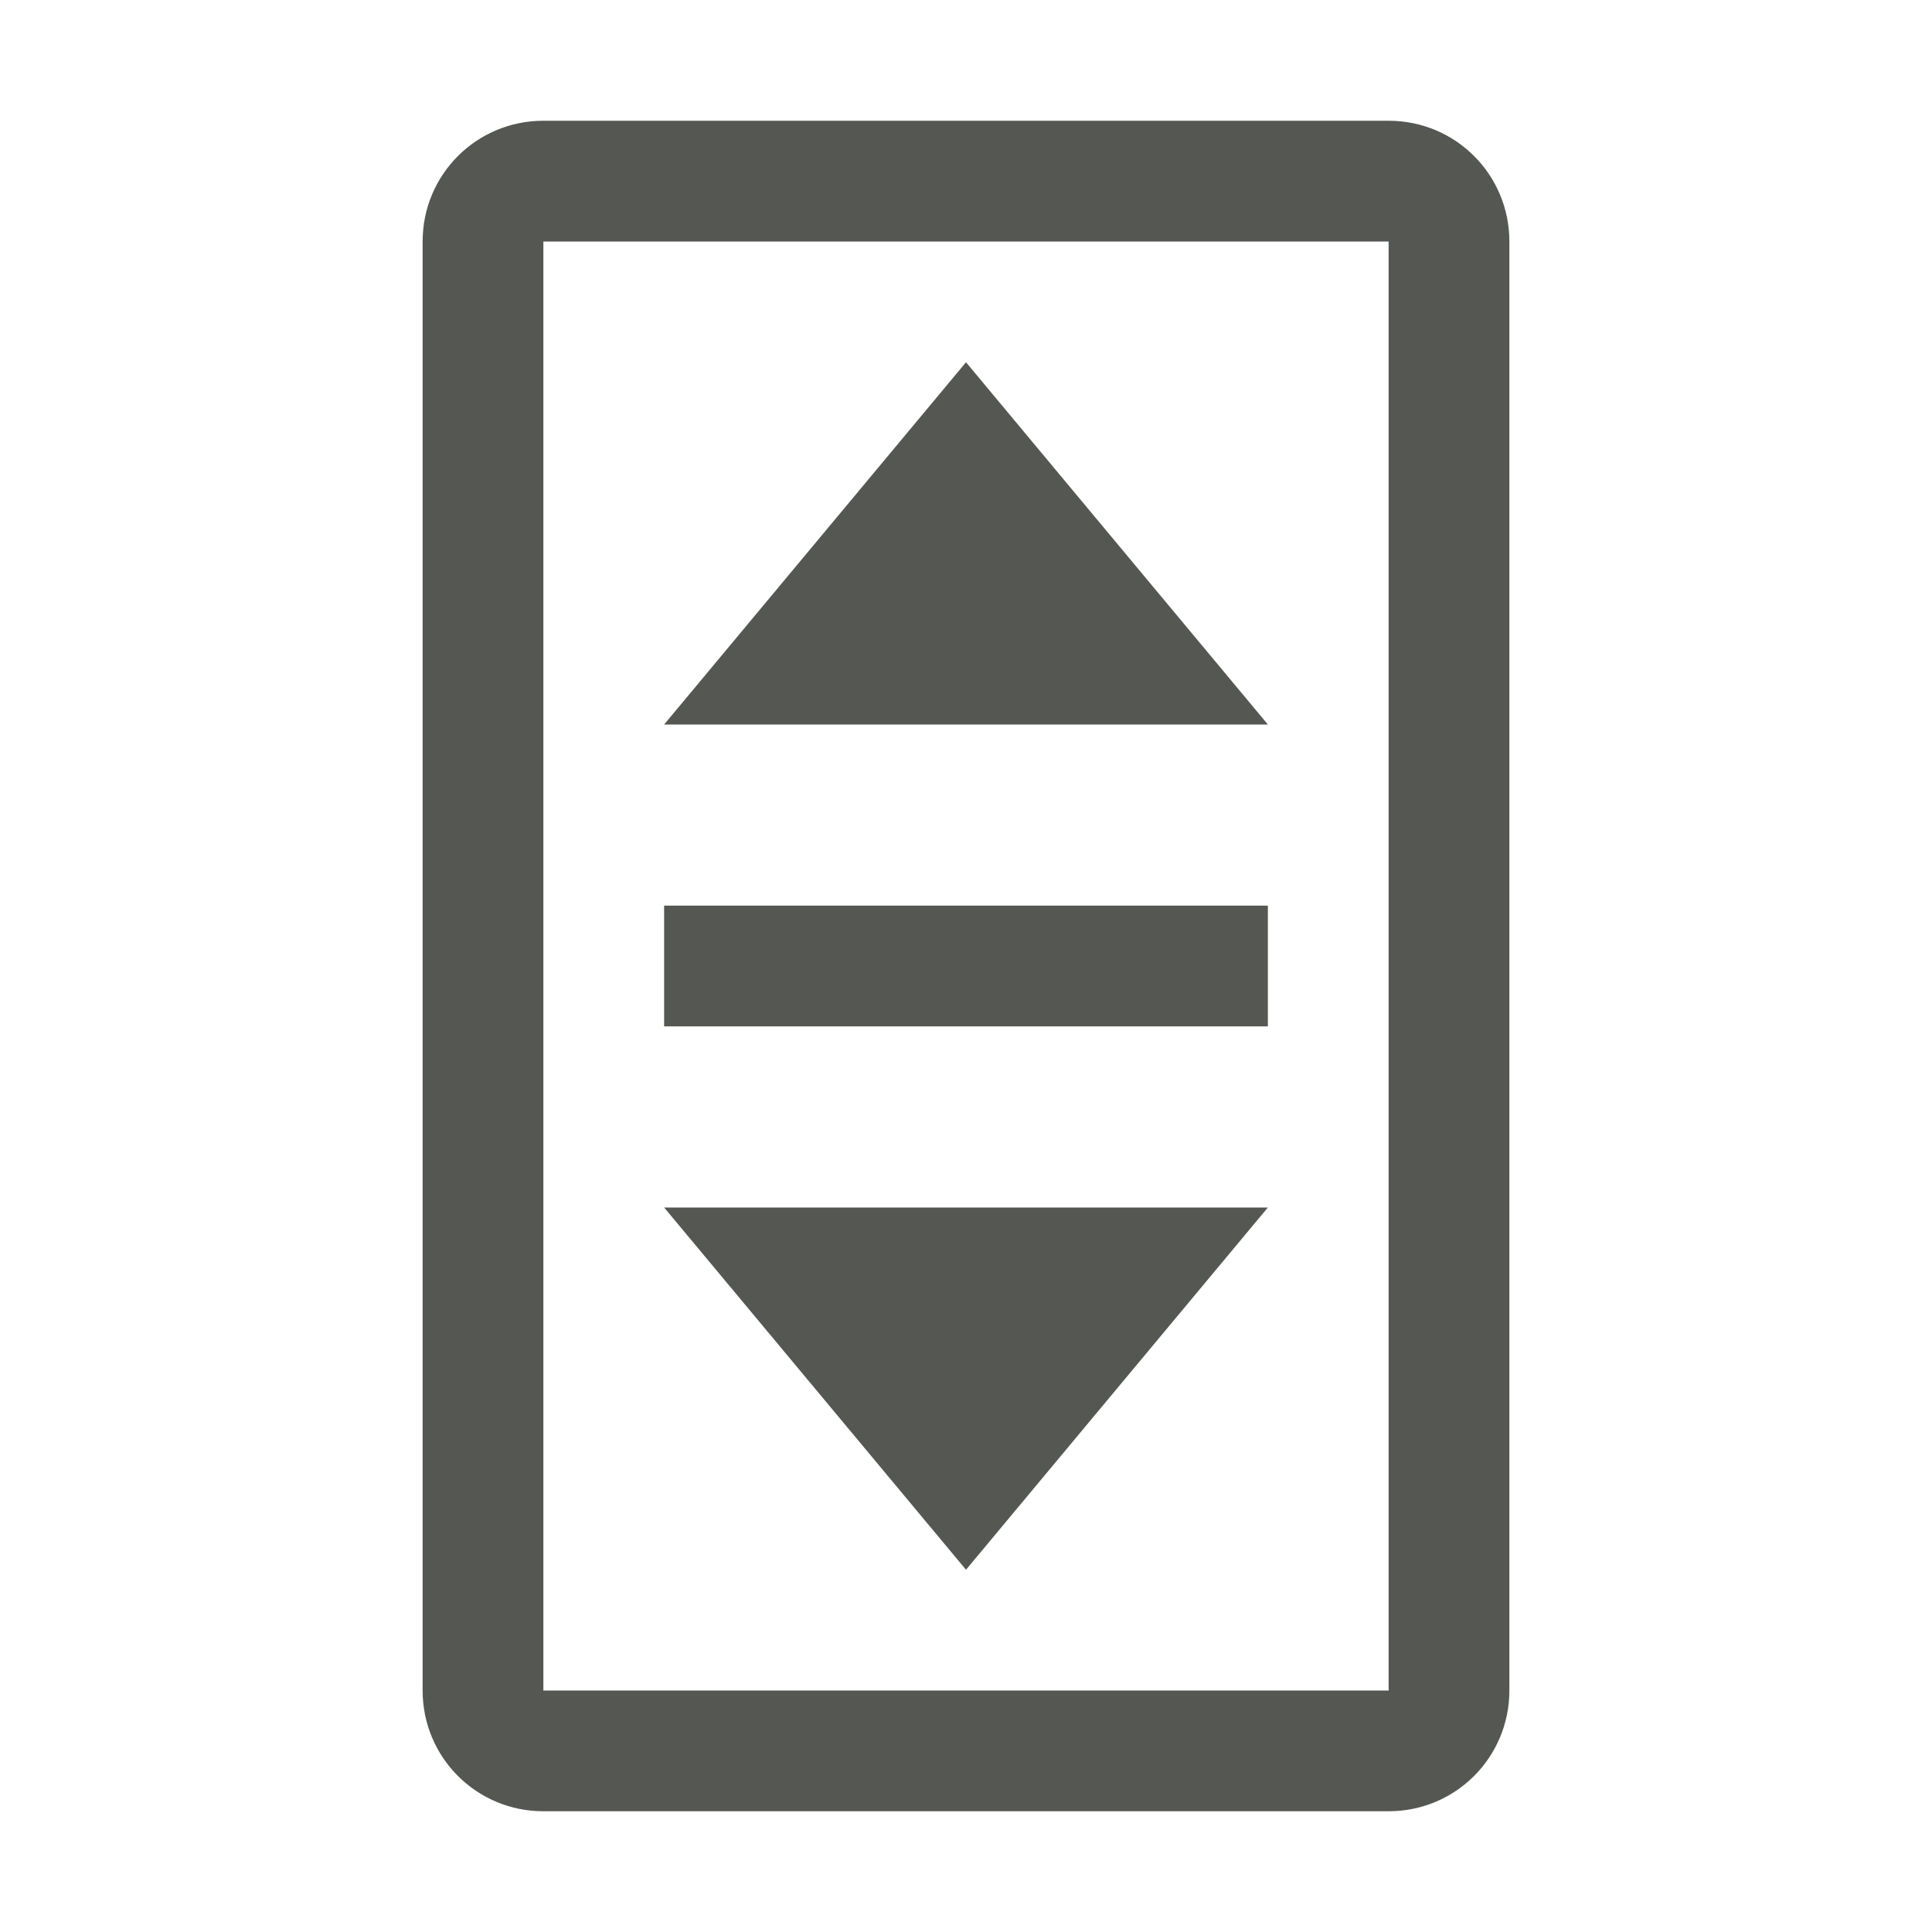 <svg height="32" viewBox="0 0 32 32" width="32" xmlns="http://www.w3.org/2000/svg"><path d="m9 2c-1.108 0-2 .892-2 2v24c0 1.108.892 2 2 2h14c1.108 0 2-.892 2-2v-24c0-1.108-.892-2-2-2zm0 2h14v24h-14zm7 2-5 6h10zm-5 9v2h10v-2zm0 5 5 6 5-6z" fill="#555753" stroke-width="1.333"/></svg>